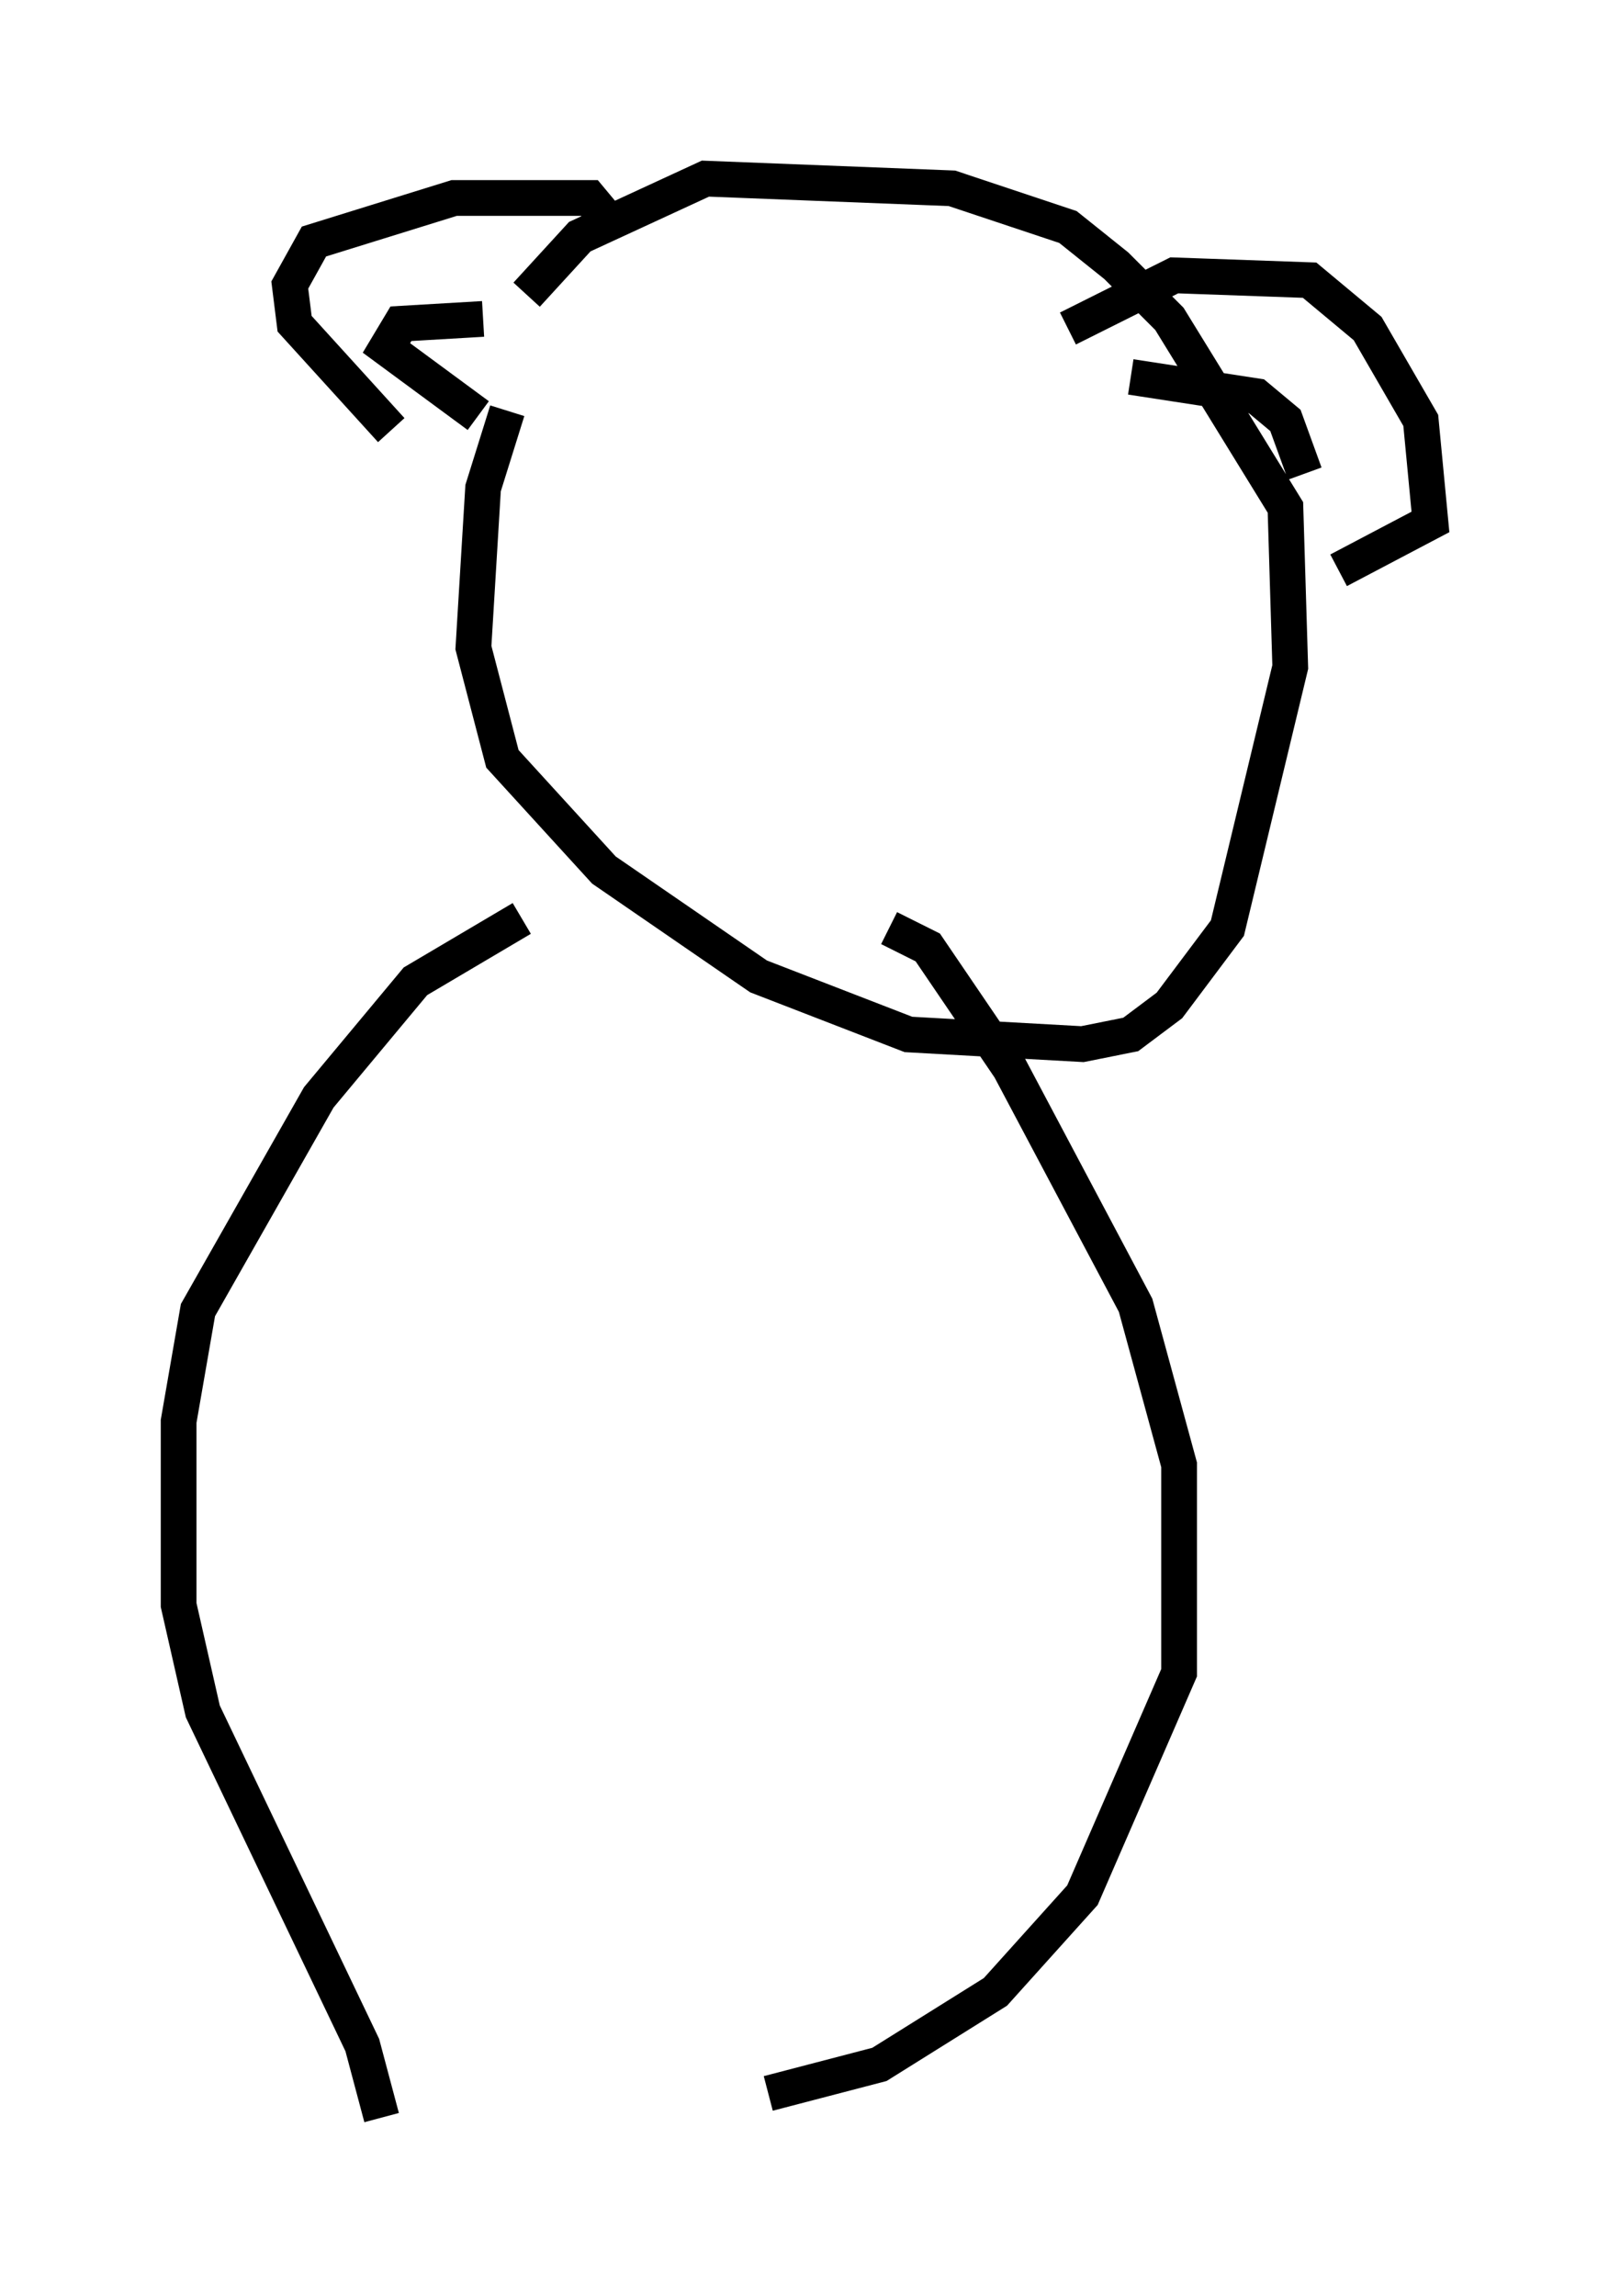 <?xml version="1.0" encoding="utf-8" ?>
<svg baseProfile="full" height="64.262" version="1.1" width="45.047" xmlns="http://www.w3.org/2000/svg" xmlns:ev="http://www.w3.org/2001/xml-events" xmlns:xlink="http://www.w3.org/1999/xlink"><defs /><rect fill="white" height="64.262" width="45.047" x="0" y="0" /><path d="M15.961, 9.33 m-1.759, 2.165 l-0.677, 2.165 -0.271, 4.465 l0.812, 3.112 2.842, 3.112 l4.33, 2.977 4.195, 1.624 l4.871, 0.271 1.353, -0.271 l1.083, -0.812 1.624, -2.165 l1.759, -7.307 -0.135, -4.465 l-3.248, -5.277 -1.488, -1.488 l-1.353, -1.083 -3.248, -1.083 l-6.901, -0.271 -3.518, 1.624 l-1.488, 1.624 m15.155, 0.947 l2.977, -1.488 3.789, 0.135 l1.624, 1.353 1.488, 2.571 l0.271, 2.842 -2.571, 1.353 m-20.297, -9.607 l-0.677, -0.812 -3.789, 0.0 l-3.924, 1.218 -0.677, 1.218 l0.135, 1.083 2.706, 2.977 m2.571, -3.112 l-2.3, 0.135 -0.406, 0.677 l2.571, 1.894 m18.268, -1.083 l3.518, 0.541 0.812, 0.677 l0.541, 1.488 m-21.921, 12.449 l-2.977, 1.759 -2.706, 3.248 l-3.383, 5.954 -0.541, 3.112 l0.0, 5.142 0.677, 2.977 l4.465, 9.337 0.541, 2.03 m14.208, -33.288 l1.083, 0.541 2.3, 3.383 l3.518, 6.631 1.218, 4.465 l0.0, 5.819 -2.706, 6.225 l-2.436, 2.706 -3.248, 2.03 l-3.112, 0.812 " fill="none" stroke="black" stroke-width="1" /></svg>